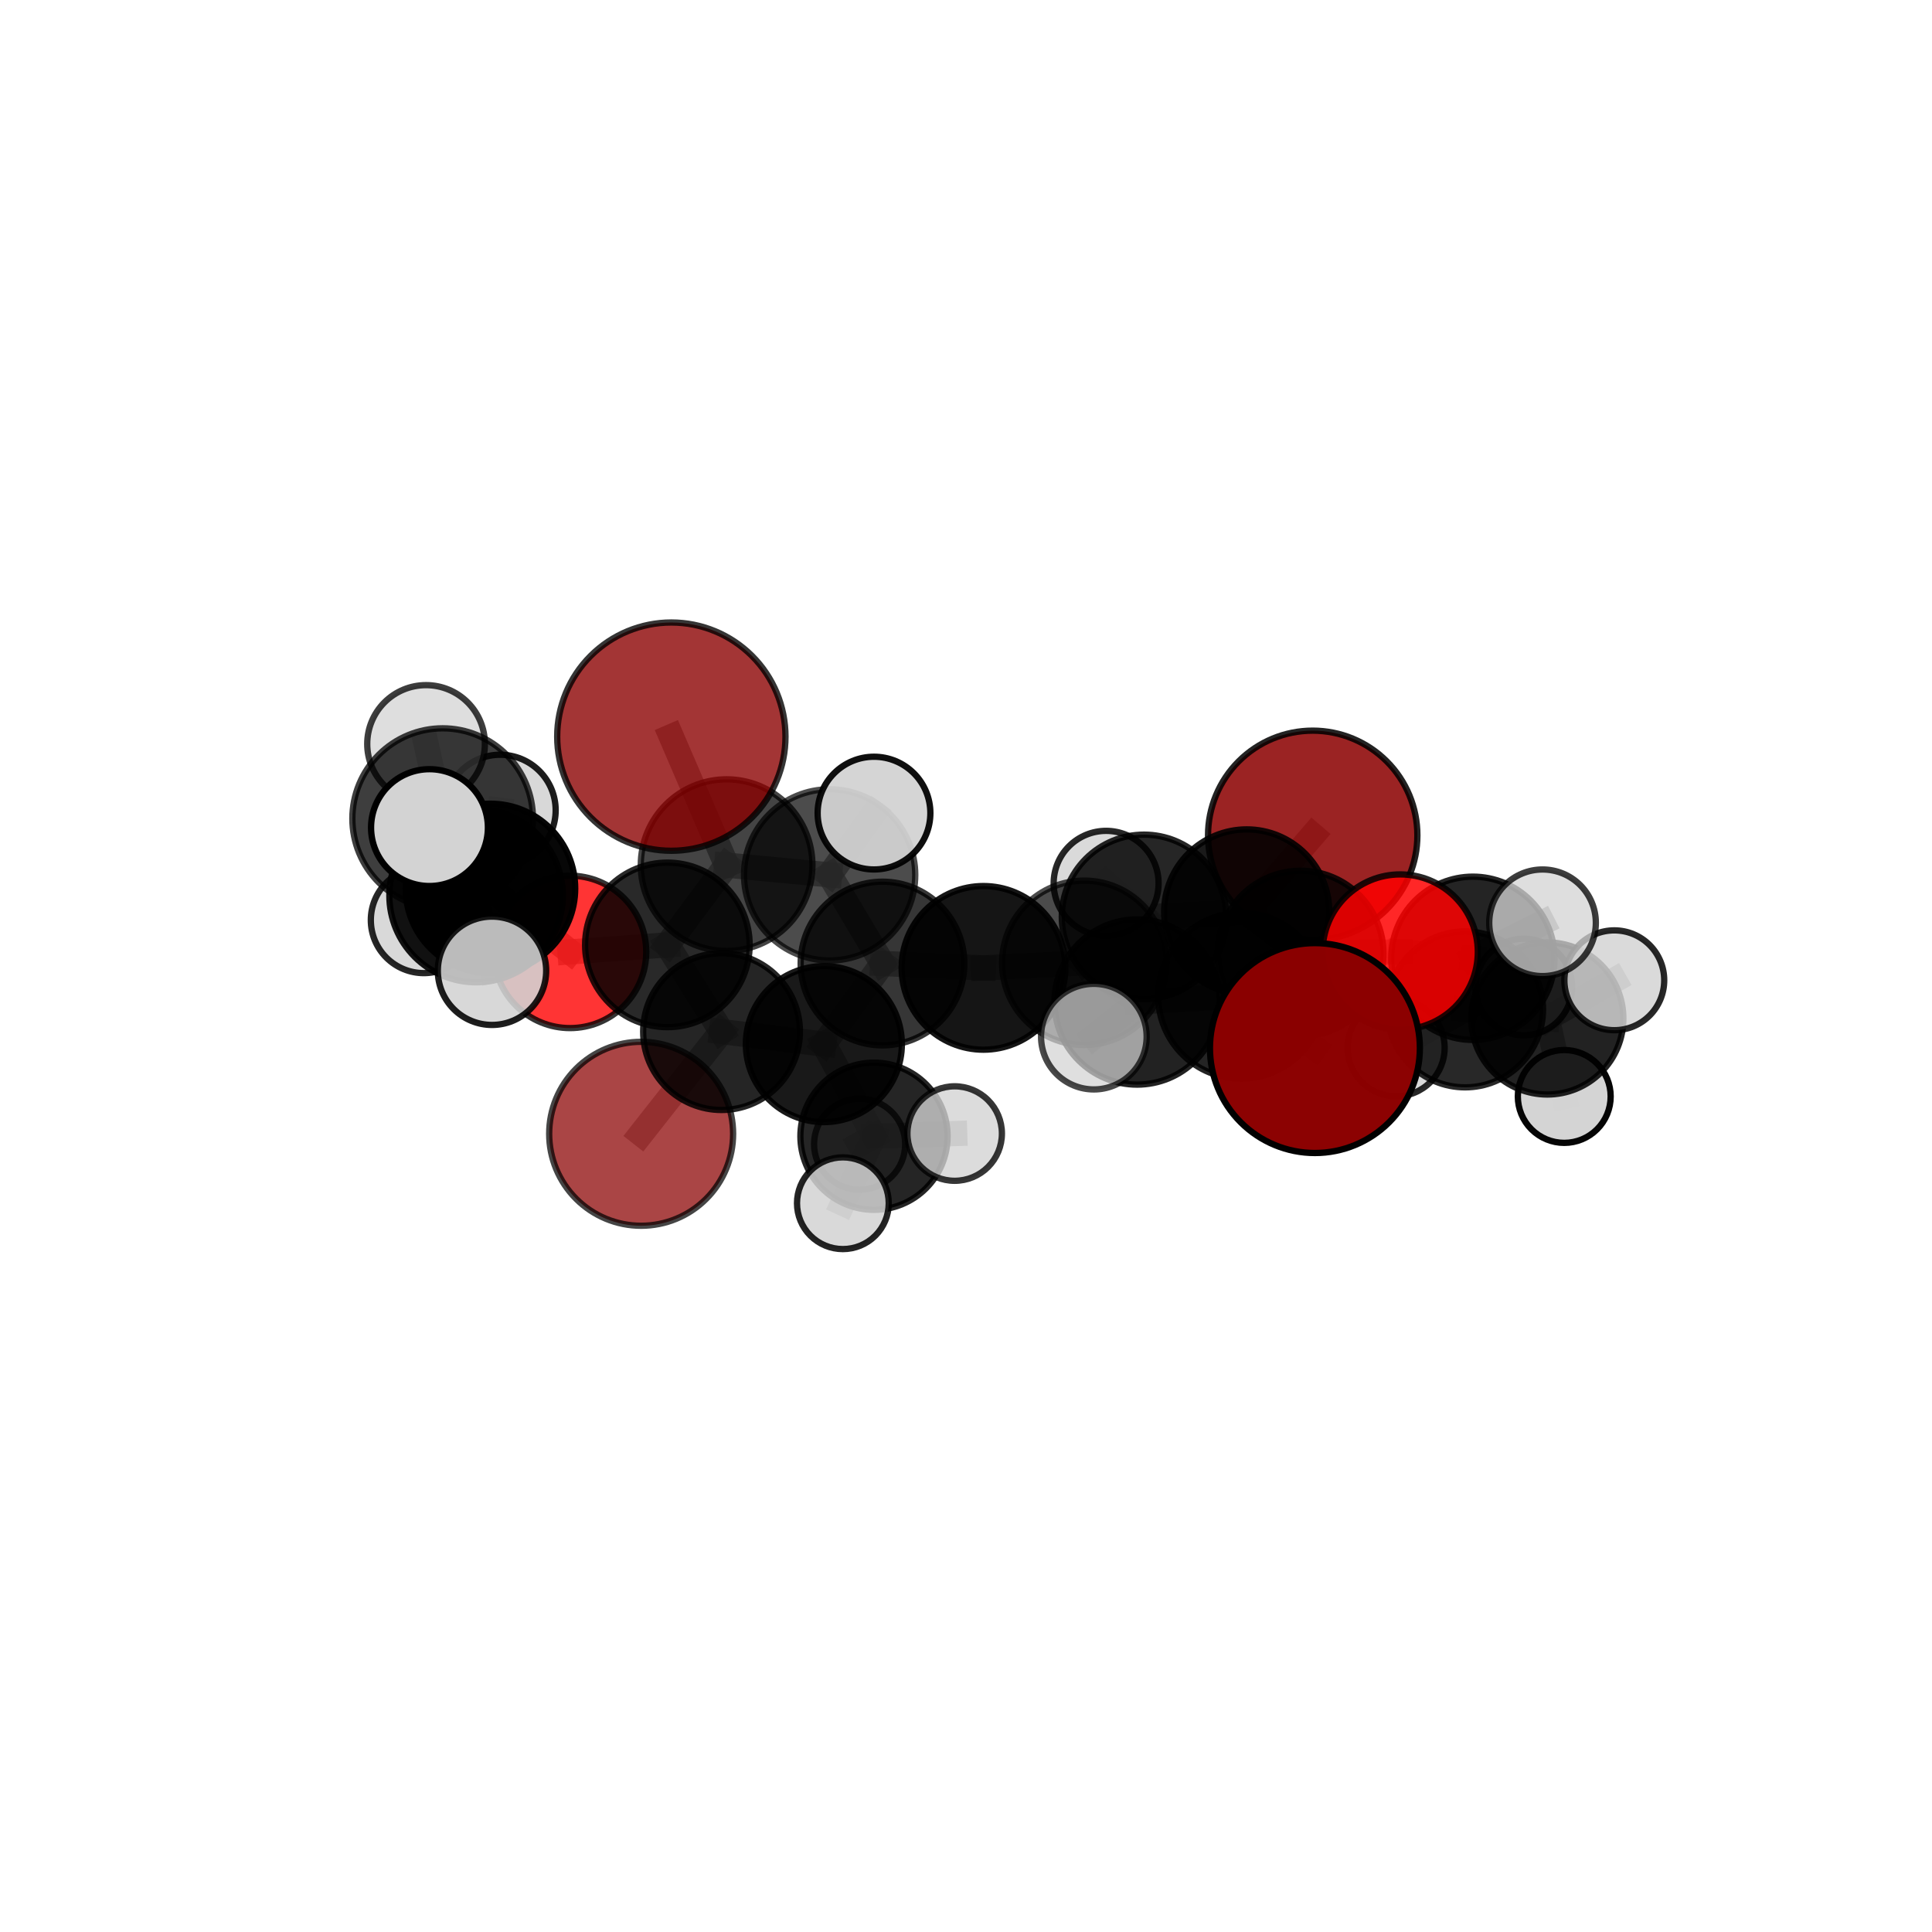 <?xml version="1.0" encoding="utf-8" standalone="no"?>
<!DOCTYPE svg PUBLIC "-//W3C//DTD SVG 1.1//EN"
  "http://www.w3.org/Graphics/SVG/1.1/DTD/svg11.dtd">
<svg xmlns:xlink="http://www.w3.org/1999/xlink" width="153pt" height="153pt" viewBox="0 0 153 153" xmlns="http://www.w3.org/2000/svg" version="1.1">
 <defs>
  <style type="text/css">*{stroke-linejoin: round; stroke-linecap: butt}</style>
 </defs>
 <g id="figure_1">
  <g id="patch_1">
   <path d="M 0 153 
L 153 153 
L 153 0 
L 0 0 
L 0 153 
z
" style="fill: none"/>
  </g>
  <g id="patch_2">
   <path d="M 7.2 145.8 
L 145.8 145.8 
L 145.8 7.2 
L 7.2 7.2 
L 7.2 145.8 
z
" style="fill: none"/>
  </g>
  <g id="axes_1">
   <g id="line2d_1">
    <path d="M 103.957 66.152 
L 98.732 72.221 
" clip-path="url(#pac93df7fb0)" style="fill: none; stroke: #808080; stroke-opacity: 0.687; stroke-width: 2; stroke-linecap: square"/>
   </g>
   <g id="line2d_2">
    <path d="M 98.732 72.221 
L 103.001 75.516 
" clip-path="url(#pac93df7fb0)" style="fill: none; stroke: #808080; stroke-opacity: 0.684; stroke-width: 2; stroke-linecap: square"/>
   </g>
   <g id="line2d_3">
    <path d="M 53.165 58.336 
L 57.542 68.513 
" clip-path="url(#pac93df7fb0)" style="fill: none; stroke: #808080; stroke-opacity: 0.752; stroke-width: 2; stroke-linecap: square"/>
   </g>
   <g id="line2d_4">
    <path d="M 57.542 68.513 
L 52.851 74.828 
" clip-path="url(#pac93df7fb0)" style="fill: none; stroke: #808080; stroke-opacity: 0.7; stroke-width: 2; stroke-linecap: square"/>
   </g>
   <g id="line2d_5">
    <path d="M 104.131 82.998 
L 98.285 78.856 
" clip-path="url(#pac93df7fb0)" style="fill: none; stroke: #808080; stroke-opacity: 0.69; stroke-width: 2; stroke-linecap: square"/>
   </g>
   <g id="line2d_6">
    <path d="M 98.285 78.856 
L 103.001 75.516 
" clip-path="url(#pac93df7fb0)" style="fill: none; stroke: #808080; stroke-opacity: 0.686; stroke-width: 2; stroke-linecap: square"/>
   </g>
   <g id="line2d_7">
    <path d="M 50.775 89.788 
L 57.14 81.695 
" clip-path="url(#pac93df7fb0)" style="fill: none; stroke: #808080; stroke-opacity: 0.607; stroke-width: 2; stroke-linecap: square"/>
   </g>
   <g id="line2d_8">
    <path d="M 57.14 81.695 
L 52.851 74.828 
" clip-path="url(#pac93df7fb0)" style="fill: none; stroke: #808080; stroke-opacity: 0.657; stroke-width: 2; stroke-linecap: square"/>
   </g>
   <g id="line2d_9">
    <path d="M 110.886 75.392 
L 103.001 75.516 
" clip-path="url(#pac93df7fb0)" style="fill: none; stroke: #808080; stroke-opacity: 0.688; stroke-width: 2; stroke-linecap: square"/>
   </g>
   <g id="line2d_10">
    <path d="M 110.886 75.392 
L 116.642 75.889 
" clip-path="url(#pac93df7fb0)" style="fill: none; stroke: #808080; stroke-opacity: 0.681; stroke-width: 2; stroke-linecap: square"/>
   </g>
   <g id="line2d_11">
    <path d="M 116.642 75.889 
L 116.024 79.937 
" clip-path="url(#pac93df7fb0)" style="fill: none; stroke: #808080; stroke-opacity: 0.651; stroke-width: 2; stroke-linecap: square"/>
   </g>
   <g id="line2d_12">
    <path d="M 116.642 75.889 
L 122.157 73.078 
" clip-path="url(#pac93df7fb0)" style="fill: none; stroke: #808080; stroke-opacity: 0.682; stroke-width: 2; stroke-linecap: square"/>
   </g>
   <g id="line2d_13">
    <path d="M 45.143 75.383 
L 52.851 74.828 
" clip-path="url(#pac93df7fb0)" style="fill: none; stroke: #808080; stroke-opacity: 0.676; stroke-width: 2; stroke-linecap: square"/>
   </g>
   <g id="line2d_14">
    <path d="M 45.143 75.383 
L 38.839 70.361 
" clip-path="url(#pac93df7fb0)" style="fill: none; stroke: #808080; stroke-opacity: 0.691; stroke-width: 2; stroke-linecap: square"/>
   </g>
   <g id="line2d_15">
    <path d="M 38.839 70.361 
L 37.703 70.921 
" clip-path="url(#pac93df7fb0)" style="fill: none; stroke: #808080; stroke-opacity: 0.72; stroke-width: 2; stroke-linecap: square"/>
   </g>
   <g id="line2d_16">
    <path d="M 38.839 70.361 
L 33.565 72.866 
" clip-path="url(#pac93df7fb0)" style="fill: none; stroke: #808080; stroke-opacity: 0.698; stroke-width: 2; stroke-linecap: square"/>
   </g>
   <g id="line2d_17">
    <path d="M 38.839 70.361 
L 39.608 64.166 
" clip-path="url(#pac93df7fb0)" style="fill: none; stroke: #808080; stroke-opacity: 0.721; stroke-width: 2; stroke-linecap: square"/>
   </g>
   <g id="line2d_18">
    <path d="M 77.882 76.648 
L 85.865 76.247 
" clip-path="url(#pac93df7fb0)" style="fill: none; stroke: #808080; stroke-opacity: 0.676; stroke-width: 2; stroke-linecap: square"/>
   </g>
   <g id="line2d_19">
    <path d="M 77.882 76.648 
L 69.887 76.304 
" clip-path="url(#pac93df7fb0)" style="fill: none; stroke: #808080; stroke-opacity: 0.674; stroke-width: 2; stroke-linecap: square"/>
   </g>
   <g id="line2d_20">
    <path d="M 85.865 76.247 
L 90.049 79.351 
" clip-path="url(#pac93df7fb0)" style="fill: none; stroke: #808080; stroke-opacity: 0.68; stroke-width: 2; stroke-linecap: square"/>
   </g>
   <g id="line2d_21">
    <path d="M 85.865 76.247 
L 90.598 72.611 
" clip-path="url(#pac93df7fb0)" style="fill: none; stroke: #808080; stroke-opacity: 0.678; stroke-width: 2; stroke-linecap: square"/>
   </g>
   <g id="line2d_22">
    <path d="M 69.887 76.304 
L 65.243 82.686 
" clip-path="url(#pac93df7fb0)" style="fill: none; stroke: #808080; stroke-opacity: 0.652; stroke-width: 2; stroke-linecap: square"/>
   </g>
   <g id="line2d_23">
    <path d="M 69.887 76.304 
L 65.701 69.284 
" clip-path="url(#pac93df7fb0)" style="fill: none; stroke: #808080; stroke-opacity: 0.696; stroke-width: 2; stroke-linecap: square"/>
   </g>
   <g id="line2d_24">
    <path d="M 90.049 79.351 
L 98.285 78.856 
" clip-path="url(#pac93df7fb0)" style="fill: none; stroke: #808080; stroke-opacity: 0.685; stroke-width: 2; stroke-linecap: square"/>
   </g>
   <g id="line2d_25">
    <path d="M 90.049 79.351 
L 86.625 82.094 
" clip-path="url(#pac93df7fb0)" style="fill: none; stroke: #808080; stroke-opacity: 0.683; stroke-width: 2; stroke-linecap: square"/>
   </g>
   <g id="line2d_26">
    <path d="M 90.598 72.611 
L 98.732 72.221 
" clip-path="url(#pac93df7fb0)" style="fill: none; stroke: #808080; stroke-opacity: 0.68; stroke-width: 2; stroke-linecap: square"/>
   </g>
   <g id="line2d_27">
    <path d="M 90.598 72.611 
L 87.597 69.952 
" clip-path="url(#pac93df7fb0)" style="fill: none; stroke: #808080; stroke-opacity: 0.678; stroke-width: 2; stroke-linecap: square"/>
   </g>
   <g id="line2d_28">
    <path d="M 65.243 82.686 
L 57.14 81.695 
" clip-path="url(#pac93df7fb0)" style="fill: none; stroke: #808080; stroke-opacity: 0.633; stroke-width: 2; stroke-linecap: square"/>
   </g>
   <g id="line2d_29">
    <path d="M 65.701 69.284 
L 57.542 68.513 
" clip-path="url(#pac93df7fb0)" style="fill: none; stroke: #808080; stroke-opacity: 0.72; stroke-width: 2; stroke-linecap: square"/>
   </g>
   <g id="line2d_30">
    <path d="M 65.701 69.284 
L 69.215 64.392 
" clip-path="url(#pac93df7fb0)" style="fill: none; stroke: #808080; stroke-opacity: 0.735; stroke-width: 2; stroke-linecap: square"/>
   </g>
   <g id="line2d_31">
    <path d="M 69.214 89.981 
L 65.243 82.686 
" clip-path="url(#pac93df7fb0)" style="fill: none; stroke: #808080; stroke-opacity: 0.607; stroke-width: 2; stroke-linecap: square"/>
   </g>
   <g id="line2d_32">
    <path d="M 69.214 89.981 
L 66.749 95.286 
" clip-path="url(#pac93df7fb0)" style="fill: none; stroke: #808080; stroke-opacity: 0.574; stroke-width: 2; stroke-linecap: square"/>
   </g>
   <g id="line2d_33">
    <path d="M 69.214 89.981 
L 75.603 89.769 
" clip-path="url(#pac93df7fb0)" style="fill: none; stroke: #808080; stroke-opacity: 0.585; stroke-width: 2; stroke-linecap: square"/>
   </g>
   <g id="line2d_34">
    <path d="M 69.214 89.981 
L 68.076 90.614 
" clip-path="url(#pac93df7fb0)" style="fill: none; stroke: #808080; stroke-opacity: 0.572; stroke-width: 2; stroke-linecap: square"/>
   </g>
   <g id="line2d_35">
    <path d="M 116.024 79.937 
L 122.536 80.655 
" clip-path="url(#pac93df7fb0)" style="fill: none; stroke: #808080; stroke-opacity: 0.619; stroke-width: 2; stroke-linecap: square"/>
   </g>
   <g id="line2d_36">
    <path d="M 116.024 79.937 
L 110.561 82.976 
" clip-path="url(#pac93df7fb0)" style="fill: none; stroke: #808080; stroke-opacity: 0.619; stroke-width: 2; stroke-linecap: square"/>
   </g>
   <g id="line2d_37">
    <path d="M 37.703 70.921 
L 35.056 64.828 
" clip-path="url(#pac93df7fb0)" style="fill: none; stroke: #808080; stroke-opacity: 0.754; stroke-width: 2; stroke-linecap: square"/>
   </g>
   <g id="line2d_38">
    <path d="M 37.703 70.921 
L 38.963 76.878 
" clip-path="url(#pac93df7fb0)" style="fill: none; stroke: #808080; stroke-opacity: 0.72; stroke-width: 2; stroke-linecap: square"/>
   </g>
   <g id="line2d_39">
    <path d="M 122.536 80.655 
L 127.841 77.631 
" clip-path="url(#pac93df7fb0)" style="fill: none; stroke: #808080; stroke-opacity: 0.621; stroke-width: 2; stroke-linecap: square"/>
   </g>
   <g id="line2d_40">
    <path d="M 122.536 80.655 
L 123.877 86.83 
" clip-path="url(#pac93df7fb0)" style="fill: none; stroke: #808080; stroke-opacity: 0.591; stroke-width: 2; stroke-linecap: square"/>
   </g>
   <g id="line2d_41">
    <path d="M 122.536 80.655 
L 120.674 78.165 
" clip-path="url(#pac93df7fb0)" style="fill: none; stroke: #808080; stroke-opacity: 0.607; stroke-width: 2; stroke-linecap: square"/>
   </g>
   <g id="line2d_42">
    <path d="M 35.056 64.828 
L 34.011 65.54 
" clip-path="url(#pac93df7fb0)" style="fill: none; stroke: #808080; stroke-opacity: 0.784; stroke-width: 2; stroke-linecap: square"/>
   </g>
   <g id="line2d_43">
    <path d="M 35.056 64.828 
L 33.741 58.915 
" clip-path="url(#pac93df7fb0)" style="fill: none; stroke: #808080; stroke-opacity: 0.788; stroke-width: 2; stroke-linecap: square"/>
   </g>
   <g id="Path3DCollection_1">
    <path d="M 120.674 81.991 
C 121.689 81.991 122.662 81.588 123.38 80.87 
C 124.097 80.153 124.5 79.179 124.5 78.165 
C 124.5 77.15 124.097 76.177 123.38 75.46 
C 122.662 74.742 121.689 74.339 120.674 74.339 
C 119.66 74.339 118.687 74.742 117.969 75.46 
C 117.252 76.177 116.848 77.15 116.848 78.165 
C 116.848 79.179 117.252 80.153 117.969 80.87 
C 118.687 81.588 119.66 81.991 120.674 81.991 
z
" clip-path="url(#pac93df7fb0)" style="fill: #d3d3d3; fill-opacity: 0.864; stroke: #000000; stroke-opacity: 0.864; stroke-width: 0.5"/>
    <path d="M 123.877 90.507 
C 124.852 90.507 125.787 90.119 126.477 89.43 
C 127.166 88.741 127.553 87.805 127.553 86.83 
C 127.553 85.855 127.166 84.92 126.477 84.231 
C 125.787 83.542 124.852 83.154 123.877 83.154 
C 122.902 83.154 121.967 83.542 121.278 84.231 
C 120.588 84.92 120.201 85.855 120.201 86.83 
C 120.201 87.805 120.588 88.741 121.278 89.43 
C 121.967 90.119 122.902 90.507 123.877 90.507 
z
" clip-path="url(#pac93df7fb0)" style="fill: #d3d3d3; fill-opacity: 0.98; stroke: #000000; stroke-opacity: 0.98; stroke-width: 0.5"/>
    <path d="M 122.536 86.678 
C 124.133 86.678 125.665 86.043 126.795 84.914 
C 127.924 83.784 128.559 82.252 128.559 80.655 
C 128.559 79.057 127.924 77.525 126.795 76.396 
C 125.665 75.266 124.133 74.631 122.536 74.631 
C 120.938 74.631 119.406 75.266 118.277 76.396 
C 117.147 77.525 116.512 79.057 116.512 80.655 
C 116.512 82.252 117.147 83.784 118.277 84.914 
C 119.406 86.043 120.938 86.678 122.536 86.678 
z
" clip-path="url(#pac93df7fb0)" style="fill-opacity: 0.867; stroke: #000000; stroke-opacity: 0.867; stroke-width: 0.5"/>
    <path d="M 68.076 94.222 
C 69.033 94.222 69.951 93.842 70.628 93.166 
C 71.304 92.489 71.684 91.571 71.684 90.614 
C 71.684 89.657 71.304 88.739 70.628 88.063 
C 69.951 87.386 69.033 87.006 68.076 87.006 
C 67.119 87.006 66.201 87.386 65.525 88.063 
C 64.848 88.739 64.468 89.657 64.468 90.614 
C 64.468 91.571 64.848 92.489 65.525 93.166 
C 66.201 93.842 67.119 94.222 68.076 94.222 
z
" clip-path="url(#pac93df7fb0)" style="fill: #d3d3d3; fill-opacity: 0.724; stroke: #000000; stroke-opacity: 0.724; stroke-width: 0.5"/>
    <path d="M 103.957 74.442 
C 106.155 74.442 108.264 73.569 109.818 72.014 
C 111.373 70.459 112.246 68.351 112.246 66.152 
C 112.246 63.954 111.373 61.845 109.818 60.29 
C 108.264 58.736 106.155 57.862 103.957 57.862 
C 101.758 57.862 99.649 58.736 98.095 60.29 
C 96.54 61.845 95.667 63.954 95.667 66.152 
C 95.667 68.351 96.54 70.459 98.095 72.014 
C 99.649 73.569 101.758 74.442 103.957 74.442 
z
" clip-path="url(#pac93df7fb0)" style="fill: #8b0000; fill-opacity: 0.863; stroke: #000000; stroke-opacity: 0.863; stroke-width: 0.5"/>
    <path d="M 127.841 81.584 
C 128.889 81.584 129.895 81.167 130.636 80.426 
C 131.377 79.685 131.794 78.679 131.794 77.631 
C 131.794 76.583 131.377 75.577 130.636 74.836 
C 129.895 74.095 128.889 73.678 127.841 73.678 
C 126.793 73.678 125.787 74.095 125.046 74.836 
C 124.305 75.577 123.888 76.583 123.888 77.631 
C 123.888 78.679 124.305 79.685 125.046 80.426 
C 125.787 81.167 126.793 81.584 127.841 81.584 
z
" clip-path="url(#pac93df7fb0)" style="fill: #d3d3d3; fill-opacity: 0.841; stroke: #000000; stroke-opacity: 0.841; stroke-width: 0.5"/>
    <path d="M 110.561 86.82 
C 111.581 86.82 112.558 86.415 113.279 85.694 
C 114 84.973 114.405 83.995 114.405 82.976 
C 114.405 81.957 114 80.979 113.279 80.258 
C 112.558 79.538 111.581 79.133 110.561 79.133 
C 109.542 79.133 108.564 79.538 107.844 80.258 
C 107.123 80.979 106.718 81.957 106.718 82.976 
C 106.718 83.995 107.123 84.973 107.844 85.694 
C 108.564 86.415 109.542 86.82 110.561 86.82 
z
" clip-path="url(#pac93df7fb0)" style="fill: #d3d3d3; fill-opacity: 0.842; stroke: #000000; stroke-opacity: 0.842; stroke-width: 0.5"/>
    <path d="M 87.597 74.107 
C 88.699 74.107 89.755 73.669 90.535 72.89 
C 91.314 72.111 91.752 71.054 91.752 69.952 
C 91.752 68.85 91.314 67.793 90.535 67.014 
C 89.755 66.235 88.699 65.797 87.597 65.797 
C 86.495 65.797 85.438 66.235 84.659 67.014 
C 83.879 67.793 83.442 68.85 83.442 69.952 
C 83.442 71.054 83.879 72.111 84.659 72.89 
C 85.438 73.669 86.495 74.107 87.597 74.107 
z
" clip-path="url(#pac93df7fb0)" style="fill: #d3d3d3; fill-opacity: 0.847; stroke: #000000; stroke-opacity: 0.847; stroke-width: 0.5"/>
    <path d="M 116.024 86.11 
C 117.661 86.11 119.231 85.459 120.389 84.302 
C 121.546 83.144 122.197 81.574 122.197 79.937 
C 122.197 78.301 121.546 76.73 120.389 75.573 
C 119.231 74.415 117.661 73.765 116.024 73.765 
C 114.388 73.765 112.818 74.415 111.66 75.573 
C 110.503 76.73 109.852 78.301 109.852 79.937 
C 109.852 81.574 110.503 83.144 111.66 84.302 
C 112.818 85.459 114.388 86.11 116.024 86.11 
z
" clip-path="url(#pac93df7fb0)" style="fill-opacity: 0.842; stroke: #000000; stroke-opacity: 0.842; stroke-width: 0.5"/>
    <path d="M 50.775 97.071 
C 52.706 97.071 54.559 96.304 55.925 94.938 
C 57.291 93.572 58.058 91.719 58.058 89.788 
C 58.058 87.856 57.291 86.003 55.925 84.637 
C 54.559 83.272 52.706 82.504 50.775 82.504 
C 48.843 82.504 46.99 83.272 45.625 84.637 
C 44.259 86.003 43.491 87.856 43.491 89.788 
C 43.491 91.719 44.259 93.572 45.625 94.938 
C 46.99 96.304 48.843 97.071 50.775 97.071 
z
" clip-path="url(#pac93df7fb0)" style="fill: #8b0000; fill-opacity: 0.729; stroke: #000000; stroke-opacity: 0.729; stroke-width: 0.5"/>
    <path d="M 69.214 95.809 
C 70.759 95.809 72.242 95.195 73.335 94.102 
C 74.428 93.009 75.042 91.527 75.042 89.981 
C 75.042 88.435 74.428 86.953 73.335 85.86 
C 72.242 84.767 70.759 84.153 69.214 84.153 
C 67.668 84.153 66.185 84.767 65.092 85.86 
C 64 86.953 63.385 88.435 63.385 89.981 
C 63.385 91.527 64 93.009 65.092 94.102 
C 66.185 95.195 67.668 95.809 69.214 95.809 
z
" clip-path="url(#pac93df7fb0)" style="fill-opacity: 0.854; stroke: #000000; stroke-opacity: 0.854; stroke-width: 0.5"/>
    <path d="M 75.603 93.511 
C 76.595 93.511 77.547 93.116 78.249 92.415 
C 78.95 91.713 79.344 90.761 79.344 89.769 
C 79.344 88.777 78.95 87.825 78.249 87.123 
C 77.547 86.422 76.595 86.027 75.603 86.027 
C 74.61 86.027 73.659 86.422 72.957 87.123 
C 72.255 87.825 71.861 88.777 71.861 89.769 
C 71.861 90.761 72.255 91.713 72.957 92.415 
C 73.659 93.116 74.61 93.511 75.603 93.511 
z
" clip-path="url(#pac93df7fb0)" style="fill: #d3d3d3; fill-opacity: 0.788; stroke: #000000; stroke-opacity: 0.788; stroke-width: 0.5"/>
    <path d="M 90.598 79.124 
C 92.326 79.124 93.983 78.438 95.204 77.216 
C 96.425 75.995 97.112 74.338 97.112 72.611 
C 97.112 70.883 96.425 69.226 95.204 68.005 
C 93.983 66.783 92.326 66.097 90.598 66.097 
C 88.871 66.097 87.214 66.783 85.992 68.005 
C 84.771 69.226 84.085 70.883 84.085 72.611 
C 84.085 74.338 84.771 75.995 85.992 77.216 
C 87.214 78.438 88.871 79.124 90.598 79.124 
z
" clip-path="url(#pac93df7fb0)" style="fill-opacity: 0.848; stroke: #000000; stroke-opacity: 0.848; stroke-width: 0.5"/>
    <path d="M 98.732 78.762 
C 100.466 78.762 102.13 78.073 103.356 76.846 
C 104.583 75.62 105.272 73.956 105.272 72.221 
C 105.272 70.487 104.583 68.823 103.356 67.597 
C 102.13 66.37 100.466 65.681 98.732 65.681 
C 96.997 65.681 95.333 66.37 94.107 67.597 
C 92.88 68.823 92.191 70.487 92.191 72.221 
C 92.191 73.956 92.88 75.62 94.107 76.846 
C 95.333 78.073 96.997 78.762 98.732 78.762 
z
" clip-path="url(#pac93df7fb0)" style="fill-opacity: 0.898; stroke: #000000; stroke-opacity: 0.898; stroke-width: 0.5"/>
    <path d="M 57.14 87.903 
C 58.787 87.903 60.366 87.249 61.53 86.085 
C 62.694 84.921 63.348 83.342 63.348 81.695 
C 63.348 80.049 62.694 78.47 61.53 77.306 
C 60.366 76.142 58.787 75.488 57.14 75.488 
C 55.494 75.488 53.915 76.142 52.751 77.306 
C 51.587 78.47 50.933 80.049 50.933 81.695 
C 50.933 83.342 51.587 84.921 52.751 86.085 
C 53.915 87.249 55.494 87.903 57.14 87.903 
z
" clip-path="url(#pac93df7fb0)" style="fill-opacity: 0.853; stroke: #000000; stroke-opacity: 0.853; stroke-width: 0.5"/>
    <path d="M 65.243 88.863 
C 66.881 88.863 68.453 88.212 69.611 87.054 
C 70.77 85.895 71.421 84.324 71.421 82.686 
C 71.421 81.047 70.77 79.476 69.611 78.318 
C 68.453 77.159 66.881 76.508 65.243 76.508 
C 63.605 76.508 62.033 77.159 60.875 78.318 
C 59.716 79.476 59.066 81.047 59.066 82.686 
C 59.066 84.324 59.716 85.895 60.875 87.054 
C 62.033 88.212 63.605 88.863 65.243 88.863 
z
" clip-path="url(#pac93df7fb0)" style="fill-opacity: 0.901; stroke: #000000; stroke-opacity: 0.901; stroke-width: 0.5"/>
    <path d="M 66.749 98.918 
C 67.713 98.918 68.637 98.536 69.318 97.855 
C 69.999 97.173 70.382 96.249 70.382 95.286 
C 70.382 94.323 69.999 93.399 69.318 92.717 
C 68.637 92.036 67.713 91.654 66.749 91.654 
C 65.786 91.654 64.862 92.036 64.181 92.717 
C 63.499 93.399 63.117 94.323 63.117 95.286 
C 63.117 96.249 63.499 97.173 64.181 97.855 
C 64.862 98.536 65.786 98.918 66.749 98.918 
z
" clip-path="url(#pac93df7fb0)" style="fill: #d3d3d3; fill-opacity: 0.859; stroke: #000000; stroke-opacity: 0.859; stroke-width: 0.5"/>
    <path d="M 45.143 81.417 
C 46.743 81.417 48.278 80.781 49.41 79.65 
C 50.541 78.518 51.177 76.983 51.177 75.383 
C 51.177 73.782 50.541 72.247 49.41 71.116 
C 48.278 69.984 46.743 69.348 45.143 69.348 
C 43.542 69.348 42.007 69.984 40.876 71.116 
C 39.744 72.247 39.108 73.782 39.108 75.383 
C 39.108 76.983 39.744 78.518 40.876 79.65 
C 42.007 80.781 43.542 81.417 45.143 81.417 
z
" clip-path="url(#pac93df7fb0)" style="fill: #ff0000; fill-opacity: 0.793; stroke: #000000; stroke-opacity: 0.793; stroke-width: 0.5"/>
    <path d="M 116.642 82.355 
C 118.357 82.355 120.001 81.673 121.214 80.461 
C 122.426 79.249 123.108 77.604 123.108 75.889 
C 123.108 74.175 122.426 72.53 121.214 71.318 
C 120.001 70.105 118.357 69.424 116.642 69.424 
C 114.928 69.424 113.283 70.105 112.071 71.318 
C 110.858 72.53 110.177 74.175 110.177 75.889 
C 110.177 77.604 110.858 79.249 112.071 80.461 
C 113.283 81.673 114.928 82.355 116.642 82.355 
z
" clip-path="url(#pac93df7fb0)" style="fill-opacity: 0.857; stroke: #000000; stroke-opacity: 0.857; stroke-width: 0.5"/>
    <path d="M 33.565 77.064 
C 34.678 77.064 35.745 76.622 36.533 75.835 
C 37.32 75.047 37.762 73.98 37.762 72.866 
C 37.762 71.753 37.32 70.686 36.533 69.898 
C 35.745 69.111 34.678 68.669 33.565 68.669 
C 32.451 68.669 31.384 69.111 30.596 69.898 
C 29.809 70.686 29.367 71.753 29.367 72.866 
C 29.367 73.98 29.809 75.047 30.596 75.835 
C 31.384 76.622 32.451 77.064 33.565 77.064 
z
" clip-path="url(#pac93df7fb0)" style="fill: #d3d3d3; fill-opacity: 0.849; stroke: #000000; stroke-opacity: 0.849; stroke-width: 0.5"/>
    <path d="M 52.851 81.344 
C 54.579 81.344 56.237 80.657 57.459 79.435 
C 58.68 78.213 59.367 76.556 59.367 74.828 
C 59.367 73.1 58.68 71.442 57.459 70.221 
C 56.237 68.999 54.579 68.312 52.851 68.312 
C 51.123 68.312 49.466 68.999 48.244 70.221 
C 47.022 71.442 46.335 73.1 46.335 74.828 
C 46.335 76.556 47.022 78.213 48.244 79.435 
C 49.466 80.657 51.123 81.344 52.851 81.344 
z
" clip-path="url(#pac93df7fb0)" style="fill-opacity: 0.839; stroke: #000000; stroke-opacity: 0.839; stroke-width: 0.5"/>
    <path d="M 39.608 68.563 
C 40.774 68.563 41.892 68.1 42.717 67.275 
C 43.541 66.45 44.005 65.332 44.005 64.166 
C 44.005 63 43.541 61.881 42.717 61.057 
C 41.892 60.232 40.774 59.769 39.608 59.769 
C 38.442 59.769 37.323 60.232 36.499 61.057 
C 35.674 61.881 35.211 63 35.211 64.166 
C 35.211 65.332 35.674 66.45 36.499 67.275 
C 37.323 68.1 38.442 68.563 39.608 68.563 
z
" clip-path="url(#pac93df7fb0)" style="fill: #d3d3d3; fill-opacity: 0.885; stroke: #000000; stroke-opacity: 0.885; stroke-width: 0.5"/>
    <path d="M 69.887 82.786 
C 71.606 82.786 73.255 82.103 74.47 80.888 
C 75.686 79.672 76.369 78.024 76.369 76.304 
C 76.369 74.585 75.686 72.937 74.47 71.721 
C 73.255 70.505 71.606 69.822 69.887 69.822 
C 68.168 69.822 66.519 70.505 65.303 71.721 
C 64.088 72.937 63.405 74.585 63.405 76.304 
C 63.405 78.024 64.088 79.672 65.303 80.888 
C 66.519 82.103 68.168 82.786 69.887 82.786 
z
" clip-path="url(#pac93df7fb0)" style="fill-opacity: 0.787; stroke: #000000; stroke-opacity: 0.787; stroke-width: 0.5"/>
    <path d="M 77.882 83.128 
C 79.601 83.128 81.249 82.446 82.465 81.23 
C 83.68 80.015 84.363 78.367 84.363 76.648 
C 84.363 74.929 83.68 73.281 82.465 72.066 
C 81.249 70.85 79.601 70.168 77.882 70.168 
C 76.164 70.168 74.515 70.85 73.3 72.066 
C 72.085 73.281 71.402 74.929 71.402 76.648 
C 71.402 78.367 72.085 80.015 73.3 81.23 
C 74.515 82.446 76.164 83.128 77.882 83.128 
z
" clip-path="url(#pac93df7fb0)" style="fill-opacity: 0.915; stroke: #000000; stroke-opacity: 0.915; stroke-width: 0.5"/>
    <path d="M 122.157 77.299 
C 123.277 77.299 124.351 76.855 125.142 76.063 
C 125.934 75.272 126.379 74.198 126.379 73.078 
C 126.379 71.959 125.934 70.885 125.142 70.093 
C 124.351 69.302 123.277 68.857 122.157 68.857 
C 121.038 68.857 119.964 69.302 119.172 70.093 
C 118.381 70.885 117.936 71.959 117.936 73.078 
C 117.936 74.198 118.381 75.272 119.172 76.063 
C 119.964 76.855 121.038 77.299 122.157 77.299 
z
" clip-path="url(#pac93df7fb0)" style="fill: #d3d3d3; fill-opacity: 0.761; stroke: #000000; stroke-opacity: 0.761; stroke-width: 0.5"/>
    <path d="M 38.839 77.075 
C 40.619 77.075 42.327 76.367 43.586 75.108 
C 44.845 73.849 45.552 72.142 45.552 70.361 
C 45.552 68.581 44.845 66.873 43.586 65.614 
C 42.327 64.355 40.619 63.648 38.839 63.648 
C 37.058 63.648 35.351 64.355 34.092 65.614 
C 32.833 66.873 32.125 68.581 32.125 70.361 
C 32.125 72.142 32.833 73.849 34.092 75.108 
C 35.351 76.367 37.058 77.075 38.839 77.075 
z
" clip-path="url(#pac93df7fb0)" style="fill-opacity: 0.971; stroke: #000000; stroke-opacity: 0.971; stroke-width: 0.5"/>
    <path d="M 85.865 82.757 
C 87.592 82.757 89.247 82.071 90.468 80.85 
C 91.689 79.63 92.375 77.974 92.375 76.247 
C 92.375 74.521 91.689 72.865 90.468 71.645 
C 89.247 70.424 87.592 69.738 85.865 69.738 
C 84.139 69.738 82.483 70.424 81.262 71.645 
C 80.042 72.865 79.356 74.521 79.356 76.247 
C 79.356 77.974 80.042 79.63 81.262 80.85 
C 82.483 82.071 84.139 82.757 85.865 82.757 
z
" clip-path="url(#pac93df7fb0)" style="fill-opacity: 0.706; stroke: #000000; stroke-opacity: 0.706; stroke-width: 0.5"/>
    <path d="M 57.542 75.31 
C 59.344 75.31 61.073 74.594 62.348 73.319 
C 63.623 72.045 64.339 70.316 64.339 68.513 
C 64.339 66.71 63.623 64.981 62.348 63.707 
C 61.073 62.432 59.344 61.716 57.542 61.716 
C 55.739 61.716 54.01 62.432 52.735 63.707 
C 51.461 64.981 50.745 66.71 50.745 68.513 
C 50.745 70.316 51.461 72.045 52.735 73.319 
C 54.01 74.594 55.739 75.31 57.542 75.31 
z
" clip-path="url(#pac93df7fb0)" style="fill-opacity: 0.734; stroke: #000000; stroke-opacity: 0.734; stroke-width: 0.5"/>
    <path d="M 103.001 82.076 
C 104.741 82.076 106.409 81.385 107.64 80.154 
C 108.87 78.924 109.561 77.255 109.561 75.516 
C 109.561 73.776 108.87 72.107 107.64 70.877 
C 106.409 69.647 104.741 68.956 103.001 68.956 
C 101.261 68.956 99.592 69.647 98.362 70.877 
C 97.132 72.107 96.441 73.776 96.441 75.516 
C 96.441 77.255 97.132 78.924 98.362 80.154 
C 99.592 81.385 101.261 82.076 103.001 82.076 
z
" clip-path="url(#pac93df7fb0)" style="fill-opacity: 0.854; stroke: #000000; stroke-opacity: 0.854; stroke-width: 0.5"/>
    <path d="M 65.701 76.065 
C 67.5 76.065 69.224 75.35 70.496 74.079 
C 71.767 72.807 72.482 71.082 72.482 69.284 
C 72.482 67.486 71.767 65.761 70.496 64.49 
C 69.224 63.218 67.5 62.504 65.701 62.504 
C 63.903 62.504 62.179 63.218 60.907 64.49 
C 59.636 65.761 58.921 67.486 58.921 69.284 
C 58.921 71.082 59.636 72.807 60.907 74.079 
C 62.179 75.35 63.903 76.065 65.701 76.065 
z
" clip-path="url(#pac93df7fb0)" style="fill-opacity: 0.7; stroke: #000000; stroke-opacity: 0.7; stroke-width: 0.5"/>
    <path d="M 110.886 81.538 
C 112.516 81.538 114.08 80.89 115.232 79.738 
C 116.385 78.585 117.032 77.022 117.032 75.392 
C 117.032 73.762 116.385 72.198 115.232 71.046 
C 114.08 69.893 112.516 69.246 110.886 69.246 
C 109.256 69.246 107.693 69.893 106.54 71.046 
C 105.388 72.198 104.74 73.762 104.74 75.392 
C 104.74 77.022 105.388 78.585 106.54 79.738 
C 107.693 80.89 109.256 81.538 110.886 81.538 
z
" clip-path="url(#pac93df7fb0)" style="fill: #ff0000; fill-opacity: 0.847; stroke: #000000; stroke-opacity: 0.847; stroke-width: 0.5"/>
    <path d="M 69.215 68.855 
C 70.398 68.855 71.534 68.385 72.371 67.548 
C 73.208 66.711 73.678 65.576 73.678 64.392 
C 73.678 63.208 73.208 62.073 72.371 61.236 
C 71.534 60.399 70.398 59.928 69.215 59.928 
C 68.031 59.928 66.896 60.399 66.059 61.236 
C 65.221 62.073 64.751 63.208 64.751 64.392 
C 64.751 65.576 65.221 66.711 66.059 67.548 
C 66.896 68.385 68.031 68.855 69.215 68.855 
z
" clip-path="url(#pac93df7fb0)" style="fill: #d3d3d3; fill-opacity: 0.939; stroke: #000000; stroke-opacity: 0.939; stroke-width: 0.5"/>
    <path d="M 53.165 67.375 
C 55.562 67.375 57.861 66.423 59.556 64.728 
C 61.252 63.033 62.204 60.733 62.204 58.336 
C 62.204 55.939 61.252 53.639 59.556 51.944 
C 57.861 50.249 55.562 49.297 53.165 49.297 
C 50.768 49.297 48.468 50.249 46.773 51.944 
C 45.078 53.639 44.126 55.939 44.126 58.336 
C 44.126 60.733 45.078 63.033 46.773 64.728 
C 48.468 66.423 50.768 67.375 53.165 67.375 
z
" clip-path="url(#pac93df7fb0)" style="fill: #8b0000; fill-opacity: 0.79; stroke: #000000; stroke-opacity: 0.79; stroke-width: 0.5"/>
    <path d="M 90.049 85.894 
C 91.785 85.894 93.449 85.204 94.676 83.977 
C 95.903 82.75 96.592 81.086 96.592 79.351 
C 96.592 77.616 95.903 75.951 94.676 74.724 
C 93.449 73.497 91.785 72.808 90.049 72.808 
C 88.314 72.808 86.65 73.497 85.423 74.724 
C 84.196 75.951 83.507 77.616 83.507 79.351 
C 83.507 81.086 84.196 82.75 85.423 83.977 
C 86.65 85.204 88.314 85.894 90.049 85.894 
z
" clip-path="url(#pac93df7fb0)" style="fill-opacity: 0.866; stroke: #000000; stroke-opacity: 0.866; stroke-width: 0.5"/>
    <path d="M 98.285 85.426 
C 100.028 85.426 101.699 84.734 102.931 83.502 
C 104.163 82.269 104.856 80.598 104.856 78.856 
C 104.856 77.113 104.163 75.442 102.931 74.21 
C 101.699 72.978 100.028 72.285 98.285 72.285 
C 96.543 72.285 94.871 72.978 93.639 74.21 
C 92.407 75.442 91.715 77.113 91.715 78.856 
C 91.715 80.598 92.407 82.269 93.639 83.502 
C 94.871 84.734 96.543 85.426 98.285 85.426 
z
" clip-path="url(#pac93df7fb0)" style="fill-opacity: 0.859; stroke: #000000; stroke-opacity: 0.859; stroke-width: 0.5"/>
    <path d="M 37.703 77.79 
C 39.524 77.79 41.271 77.066 42.559 75.778 
C 43.847 74.49 44.571 72.743 44.571 70.921 
C 44.571 69.1 43.847 67.353 42.559 66.065 
C 41.271 64.777 39.524 64.053 37.703 64.053 
C 35.881 64.053 34.134 64.777 32.846 66.065 
C 31.558 67.353 30.834 69.1 30.834 70.921 
C 30.834 72.743 31.558 74.49 32.846 75.778 
C 34.134 77.066 35.881 77.79 37.703 77.79 
z
" clip-path="url(#pac93df7fb0)" style="fill-opacity: 0.918; stroke: #000000; stroke-opacity: 0.918; stroke-width: 0.5"/>
    <path d="M 33.741 63.573 
C 34.976 63.573 36.161 63.082 37.034 62.209 
C 37.908 61.335 38.399 60.15 38.399 58.915 
C 38.399 57.68 37.908 56.495 37.034 55.621 
C 36.161 54.747 34.976 54.257 33.741 54.257 
C 32.505 54.257 31.32 54.747 30.447 55.621 
C 29.573 56.495 29.082 57.68 29.082 58.915 
C 29.082 60.15 29.573 61.335 30.447 62.209 
C 31.32 63.082 32.505 63.573 33.741 63.573 
z
" clip-path="url(#pac93df7fb0)" style="fill: #d3d3d3; fill-opacity: 0.761; stroke: #000000; stroke-opacity: 0.761; stroke-width: 0.5"/>
    <path d="M 38.963 81.168 
C 40.101 81.168 41.192 80.716 41.996 79.911 
C 42.801 79.107 43.253 78.016 43.253 76.878 
C 43.253 75.74 42.801 74.649 41.996 73.845 
C 41.192 73.04 40.101 72.588 38.963 72.588 
C 37.825 72.588 36.734 73.04 35.93 73.845 
C 35.125 74.649 34.673 75.74 34.673 76.878 
C 34.673 78.016 35.125 79.107 35.93 79.911 
C 36.734 80.716 37.825 81.168 38.963 81.168 
z
" clip-path="url(#pac93df7fb0)" style="fill: #d3d3d3; fill-opacity: 0.886; stroke: #000000; stroke-opacity: 0.886; stroke-width: 0.5"/>
    <path d="M 86.625 86.275 
C 87.734 86.275 88.797 85.834 89.581 85.05 
C 90.365 84.266 90.806 83.203 90.806 82.094 
C 90.806 80.985 90.365 79.922 89.581 79.138 
C 88.797 78.354 87.734 77.913 86.625 77.913 
C 85.516 77.913 84.453 78.354 83.668 79.138 
C 82.884 79.922 82.444 80.985 82.444 82.094 
C 82.444 83.203 82.884 84.266 83.668 85.05 
C 84.453 85.834 85.516 86.275 86.625 86.275 
z
" clip-path="url(#pac93df7fb0)" style="fill: #d3d3d3; fill-opacity: 0.717; stroke: #000000; stroke-opacity: 0.717; stroke-width: 0.5"/>
    <path d="M 35.056 71.979 
C 36.952 71.979 38.771 71.226 40.112 69.885 
C 41.453 68.544 42.207 66.724 42.207 64.828 
C 42.207 62.931 41.453 61.112 40.112 59.771 
C 38.771 58.43 36.952 57.677 35.056 57.677 
C 33.159 57.677 31.34 58.43 29.999 59.771 
C 28.658 61.112 27.904 62.931 27.904 64.828 
C 27.904 66.724 28.658 68.544 29.999 69.885 
C 31.34 71.226 33.159 71.979 35.056 71.979 
z
" clip-path="url(#pac93df7fb0)" style="fill-opacity: 0.756; stroke: #000000; stroke-opacity: 0.756; stroke-width: 0.5"/>
    <path d="M 104.131 91.31 
C 106.335 91.31 108.45 90.434 110.009 88.875 
C 111.567 87.317 112.443 85.202 112.443 82.998 
C 112.443 80.793 111.567 78.679 110.009 77.12 
C 108.45 75.561 106.335 74.686 104.131 74.686 
C 101.927 74.686 99.812 75.561 98.253 77.12 
C 96.695 78.679 95.819 80.793 95.819 82.998 
C 95.819 85.202 96.695 87.317 98.253 88.875 
C 99.812 90.434 101.927 91.31 104.131 91.31 
z
" clip-path="url(#pac93df7fb0)" style="fill: #8b0000; fill-opacity: 0.99; stroke: #000000; stroke-opacity: 0.99; stroke-width: 0.5"/>
    <path d="M 34.011 70.167 
C 35.238 70.167 36.415 69.679 37.283 68.812 
C 38.15 67.944 38.638 66.767 38.638 65.54 
C 38.638 64.313 38.15 63.136 37.283 62.269 
C 36.415 61.401 35.238 60.914 34.011 60.914 
C 32.785 60.914 31.608 61.401 30.74 62.269 
C 29.873 63.136 29.385 64.313 29.385 65.54 
C 29.385 66.767 29.873 67.944 30.74 68.812 
C 31.608 69.679 32.785 70.167 34.011 70.167 
z
" clip-path="url(#pac93df7fb0)" style="fill: #d3d3d3; stroke: #000000; stroke-width: 0.5"/>
   </g>
  </g>
 </g>
 <defs>
  <clipPath id="pac93df7fb0">
   <rect x="7.2" y="7.2" width="138.6" height="138.6"/>
  </clipPath>
 </defs>
</svg>
